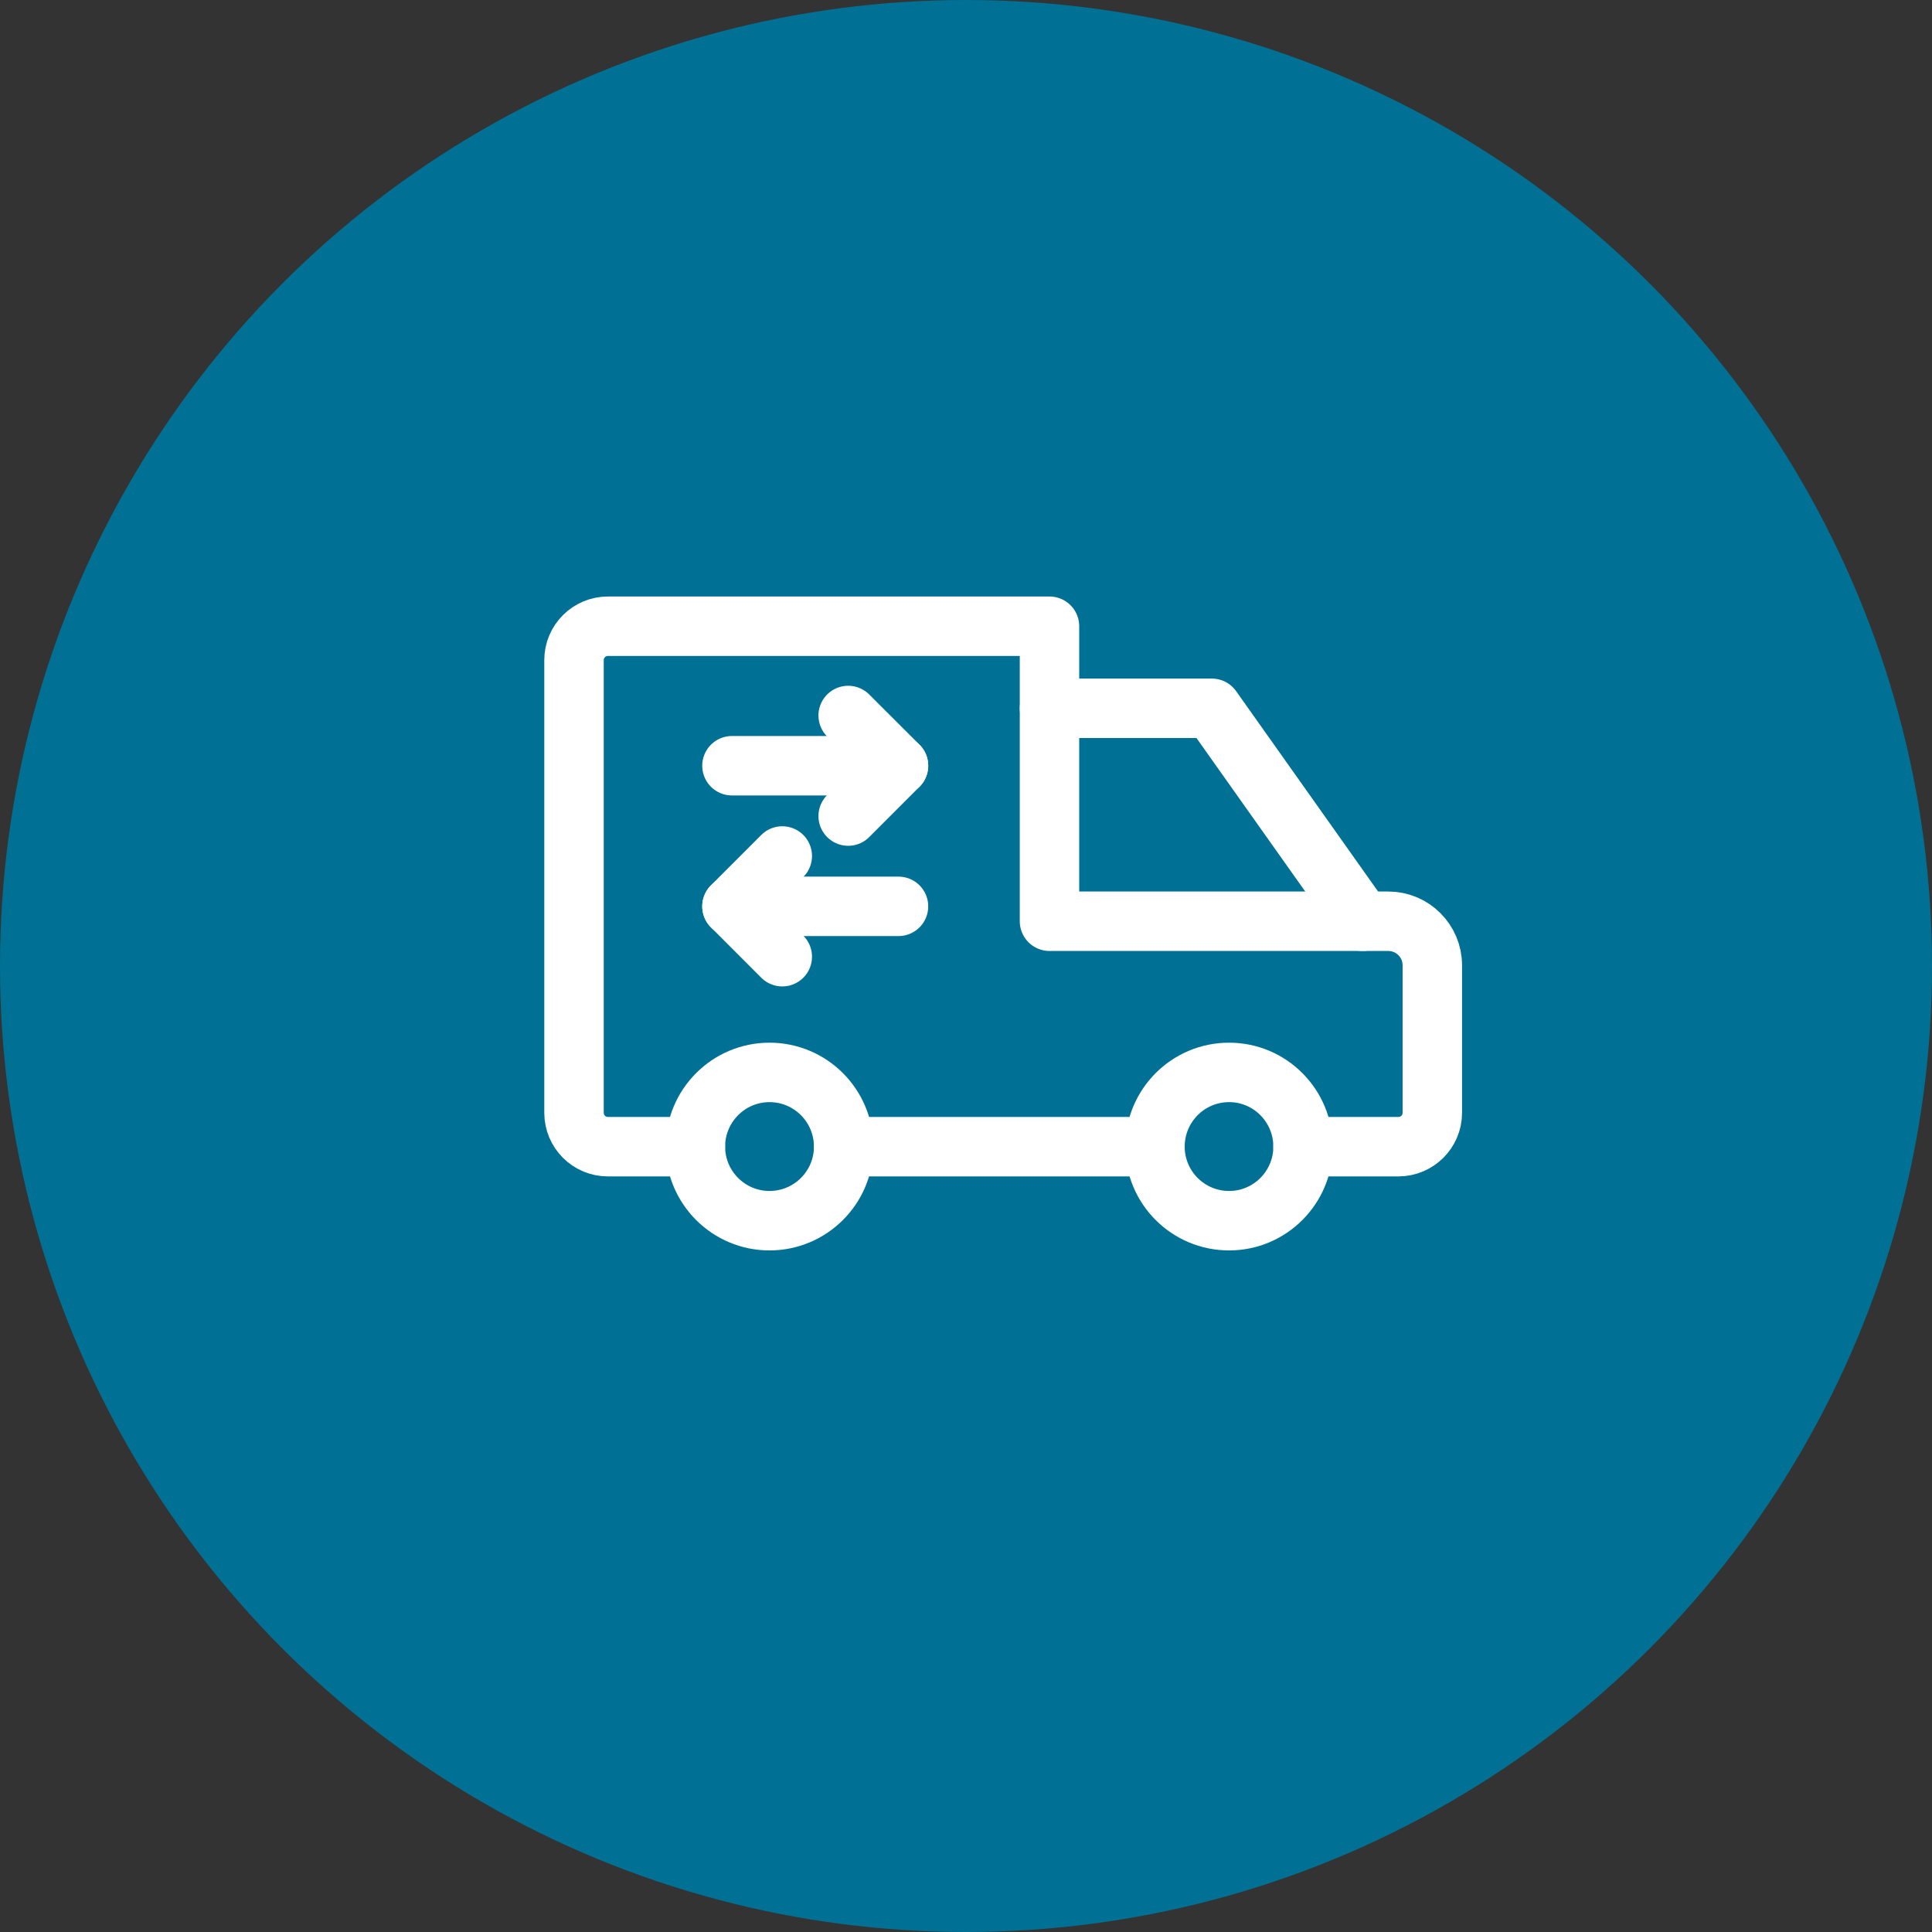 <?xml version="1.0" encoding="iso-8859-1"?>
<!-- Generator: Adobe Illustrator 15.1.0, SVG Export Plug-In . SVG Version: 6.00 Build 0)  -->
<!DOCTYPE svg PUBLIC "-//W3C//DTD SVG 1.1//EN" "http://www.w3.org/Graphics/SVG/1.1/DTD/svg11.dtd">
<svg version="1.1" id="Ebene_1" xmlns="http://www.w3.org/2000/svg" xmlns:xlink="http://www.w3.org/1999/xlink" x="0px" y="0px"
	 width="65px" height="65px" viewBox="0 0 65 65" style="enable-background:new 0 0 65 65;" xml:space="preserve">
<rect x="0" y="0" width="65" height="65" fill="#333333" stroke="none"/>
<circle style="fill:#007194;" cx="32.5" cy="32.5" r="32.5"/>
<g>
	<g>
		<path style="fill:none;stroke:#FFFFFF;stroke-width:2;stroke-linecap:round;stroke-linejoin:round;stroke-miterlimit:10;" d="
			M43.84,38.579h3.207c0.629,0,1.142-0.51,1.142-1.141v-4.961c0-0.819-0.665-1.483-1.484-1.483H35.309v-9.925H20.453
			c-0.63,0-1.141,0.512-1.141,1.138v15.231c0,0.631,0.51,1.141,1.141,1.141h2.943"/>
		
			<line style="fill:none;stroke:#FFFFFF;stroke-width:2;stroke-linecap:round;stroke-linejoin:round;stroke-miterlimit:10;" x1="28.384" y1="38.579" x2="38.857" y2="38.579"/>
		
			<polyline style="fill:none;stroke:#FFFFFF;stroke-width:2;stroke-linecap:round;stroke-linejoin:round;stroke-miterlimit:10;" points="
			35.309,23.83 40.771,23.83 45.848,30.995 		"/>
		<path style="fill:none;stroke:#FFFFFF;stroke-width:2;stroke-linecap:round;stroke-linejoin:round;stroke-miterlimit:10;" d="
			M28.384,38.579c0,1.372-1.118,2.49-2.495,2.49c-1.376,0-2.493-1.118-2.493-2.49c0-1.381,1.117-2.499,2.493-2.499
			C27.267,36.08,28.384,37.198,28.384,38.579z"/>
		<path style="fill:none;stroke:#FFFFFF;stroke-width:2;stroke-linecap:round;stroke-linejoin:round;stroke-miterlimit:10;" d="
			M43.84,38.579c0,1.372-1.115,2.49-2.488,2.49c-1.381,0-2.494-1.118-2.494-2.49c0-1.381,1.113-2.499,2.494-2.499
			C42.725,36.08,43.84,37.198,43.84,38.579z"/>
	</g>
	<g>
		<g>
			
				<line style="fill:none;stroke:#FFFFFF;stroke-width:2;stroke-linecap:round;stroke-linejoin:round;stroke-miterlimit:10;" x1="30.229" y1="30.493" x2="24.626" y2="30.493"/>
			
				<polyline style="fill:none;stroke:#FFFFFF;stroke-width:2;stroke-linecap:round;stroke-linejoin:round;stroke-miterlimit:10;" points="
				26.319,28.799 24.626,30.493 26.319,32.187 			"/>
		</g>
		<g>
			
				<line style="fill:none;stroke:#FFFFFF;stroke-width:2;stroke-linecap:round;stroke-linejoin:round;stroke-miterlimit:10;" x1="24.626" y1="25.762" x2="30.229" y2="25.762"/>
			
				<polyline style="fill:none;stroke:#FFFFFF;stroke-width:2;stroke-linecap:round;stroke-linejoin:round;stroke-miterlimit:10;" points="
				28.536,27.456 30.229,25.762 28.536,24.072 			"/>
		</g>
	</g>
</g>
</svg>
